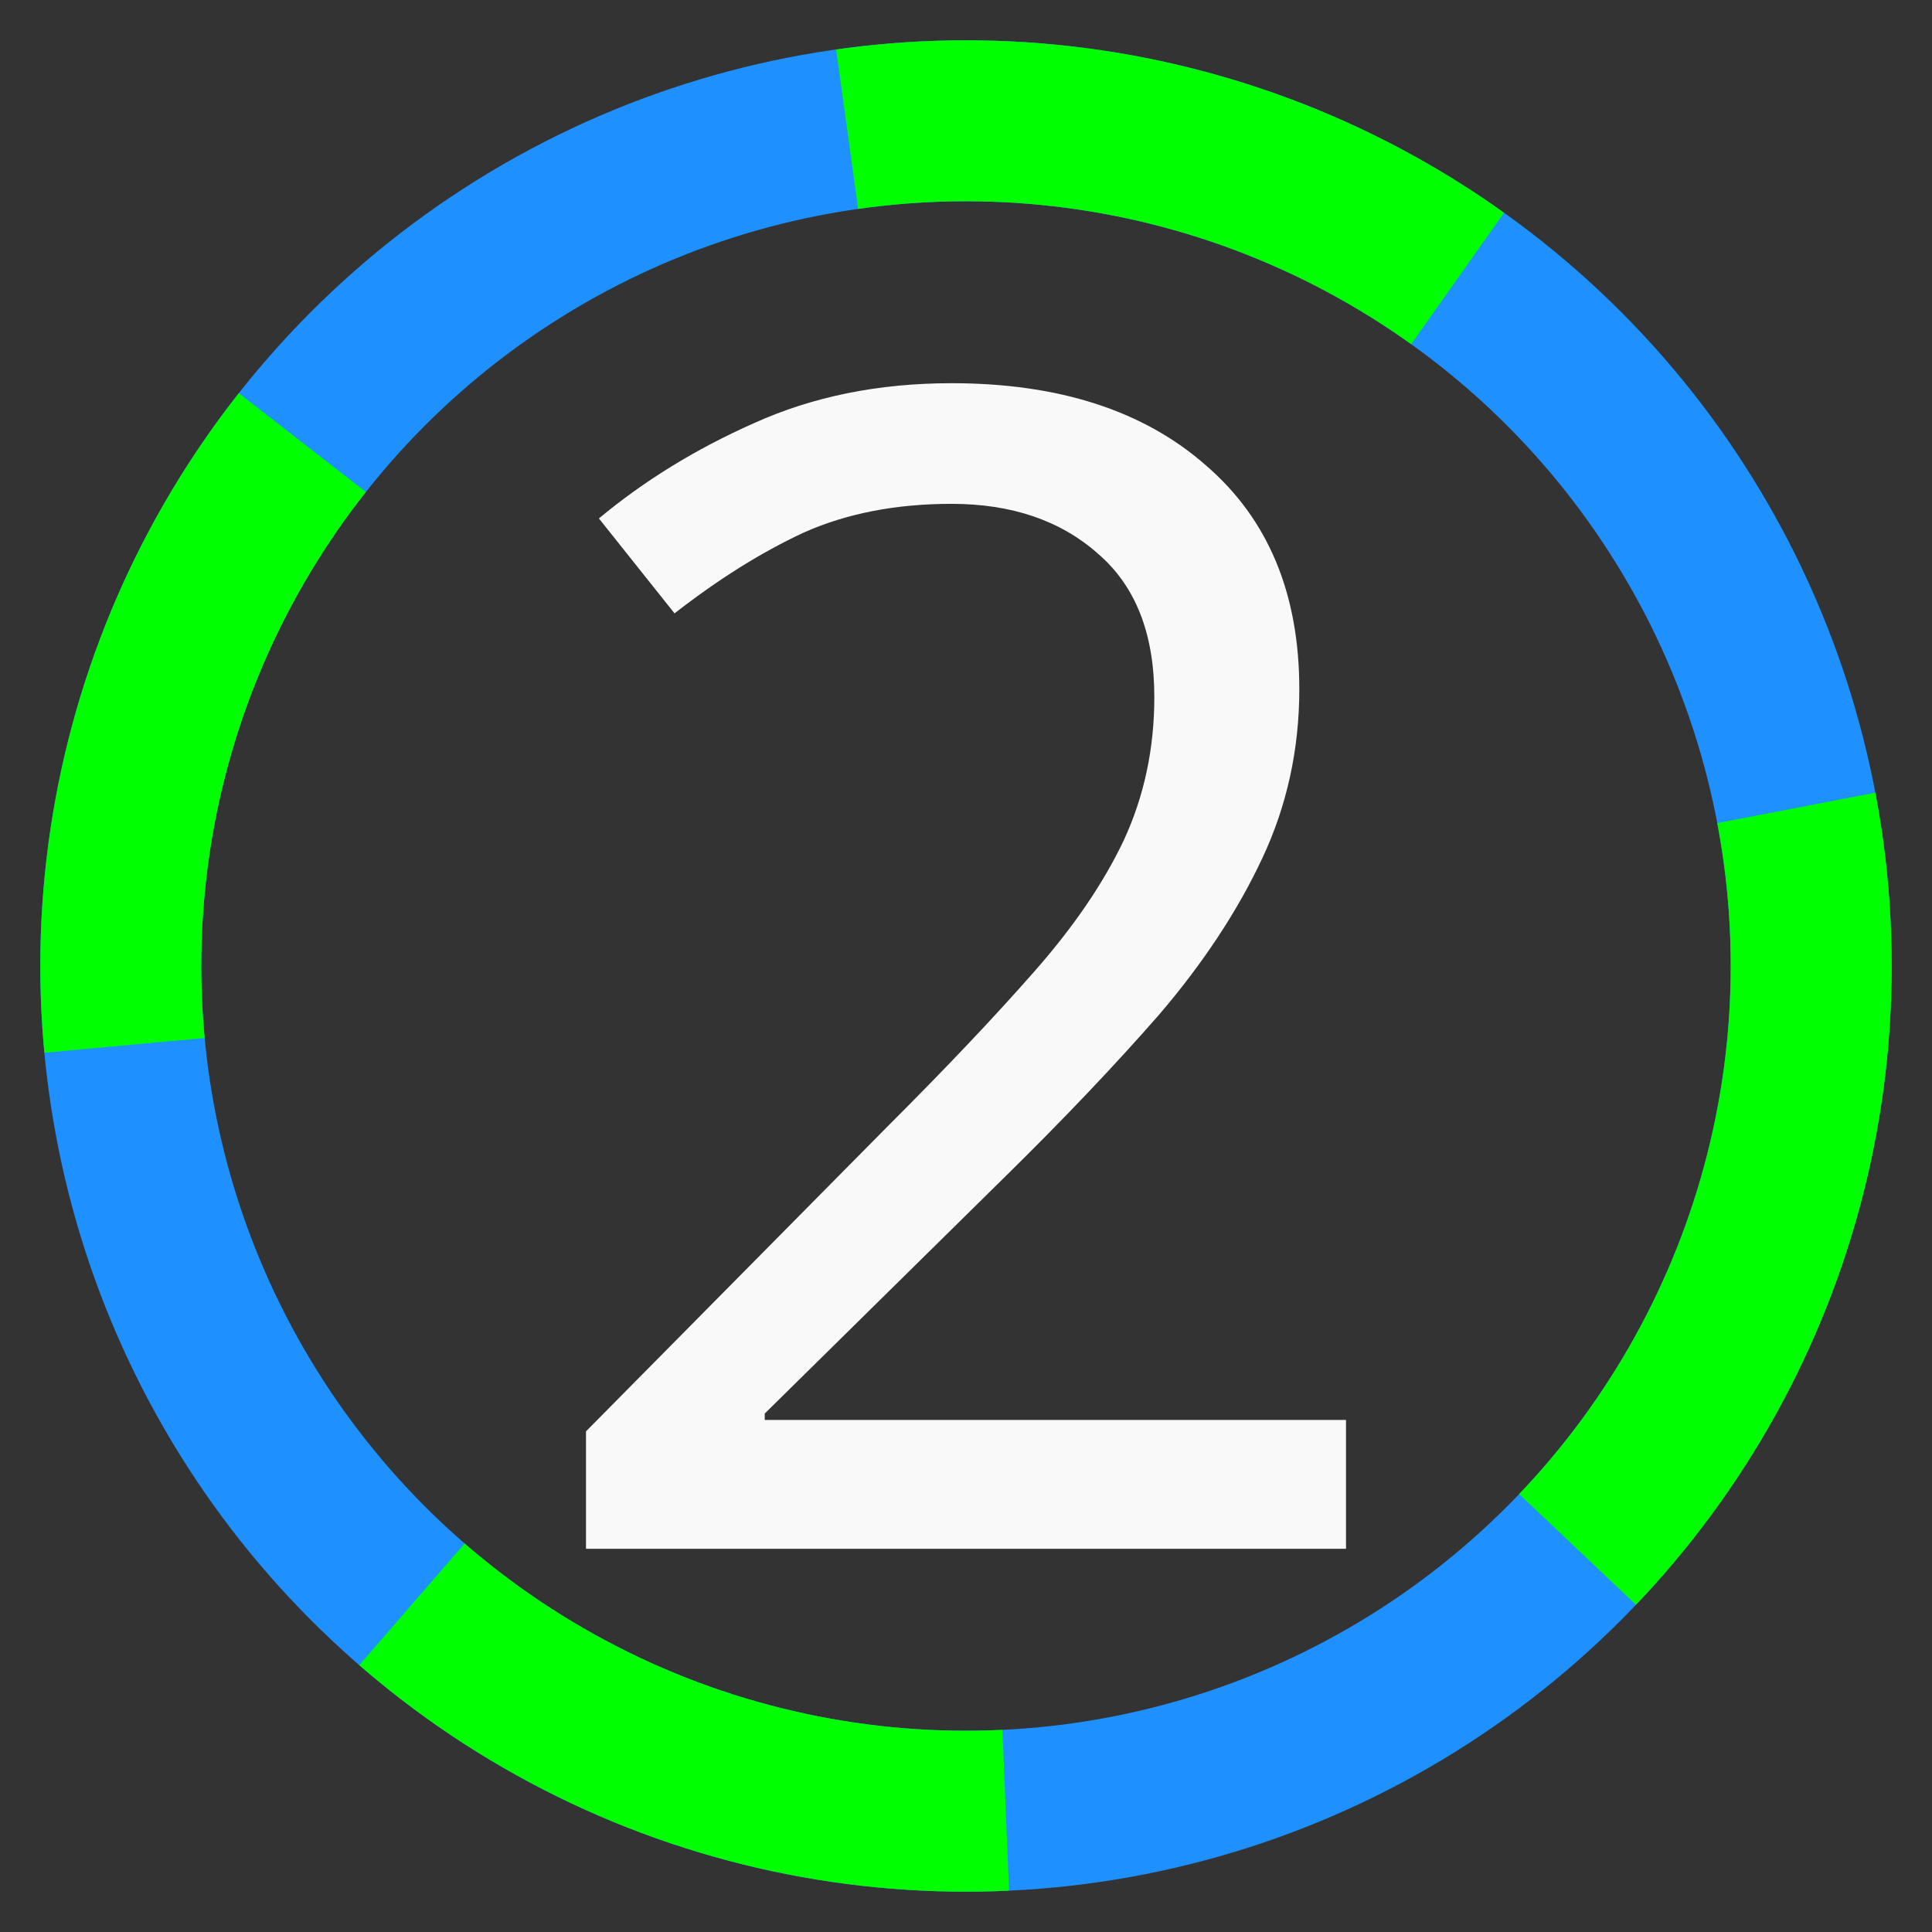 <?xml version="1.0" encoding="UTF-8" standalone="no"?>
<!-- Created with Inkscape (http://www.inkscape.org/) -->

<svg
   width="48"
   height="48"
   viewBox="0 0 12.7 12.7"
   version="1.1"
   id="svg1"
   xmlns="http://www.w3.org/2000/svg"
   xmlns:svg="http://www.w3.org/2000/svg">
  <rect x="0" y="0" width="12.7" height="12.7" fill="#333333" stroke="none"/>
  <defs
     id="defs1" />
  <g
     id="layer1"
     transform="matrix(1.091,0,0,1.091,-0.577,-0.577)"
     style="fill:none;stroke:none">
    <rect
       style="fill:none;stroke:none;stroke-width:0.265"
       id="rect4"
       width="11.642"
       height="11.642"
       x="0.529"
       y="0.529" />
  </g>
  <g
     id="layer8">
    <path
       d="M 8.848,10.181 H 3.852 V 9.409 L 5.831,7.408 Q 6.403,6.837 6.794,6.392 q 0.392,-0.444 0.593,-0.868 0.201,-0.434 0.201,-0.942 0,-0.624 -0.37,-0.942 -0.37,-0.328 -0.963,-0.328 -0.55,0 -0.974,0.19 Q 4.868,3.694 4.434,4.032 L 3.937,3.408 Q 4.382,3.037 4.953,2.783 5.535,2.519 6.255,2.519 q 1.058,0 1.672,0.54 0.614,0.529 0.614,1.471 0,0.593 -0.243,1.111 -0.243,0.519 -0.677,1.027 -0.434,0.497 -1.016,1.069 L 5.027,9.292 v 0.042 h 3.821 z"
       id="text3"
       style="font-size:10.583px;fill:#f9f9f9;stroke-width:0.794;stroke-linecap:round;stroke-linejoin:round"
       aria-label="2" />
    <circle
       style="fill:none;stroke:#1e90ff;stroke-width:1.058;stroke-miterlimit:0;stroke-dasharray:none;stroke-dashoffset:0;stroke-opacity:1"
       id="path18"
       cx="6.35"
       cy="6.35"
       r="5.556" />
    <circle
       style="fill:none;stroke:#00ff00;stroke-width:1.058;stroke-miterlimit:0;stroke-dasharray:4.233;stroke-dashoffset:0;stroke-opacity:1"
       id="circle18"
       cx="6.35"
       cy="6.35"
       r="5.556" />
  </g>
</svg>
